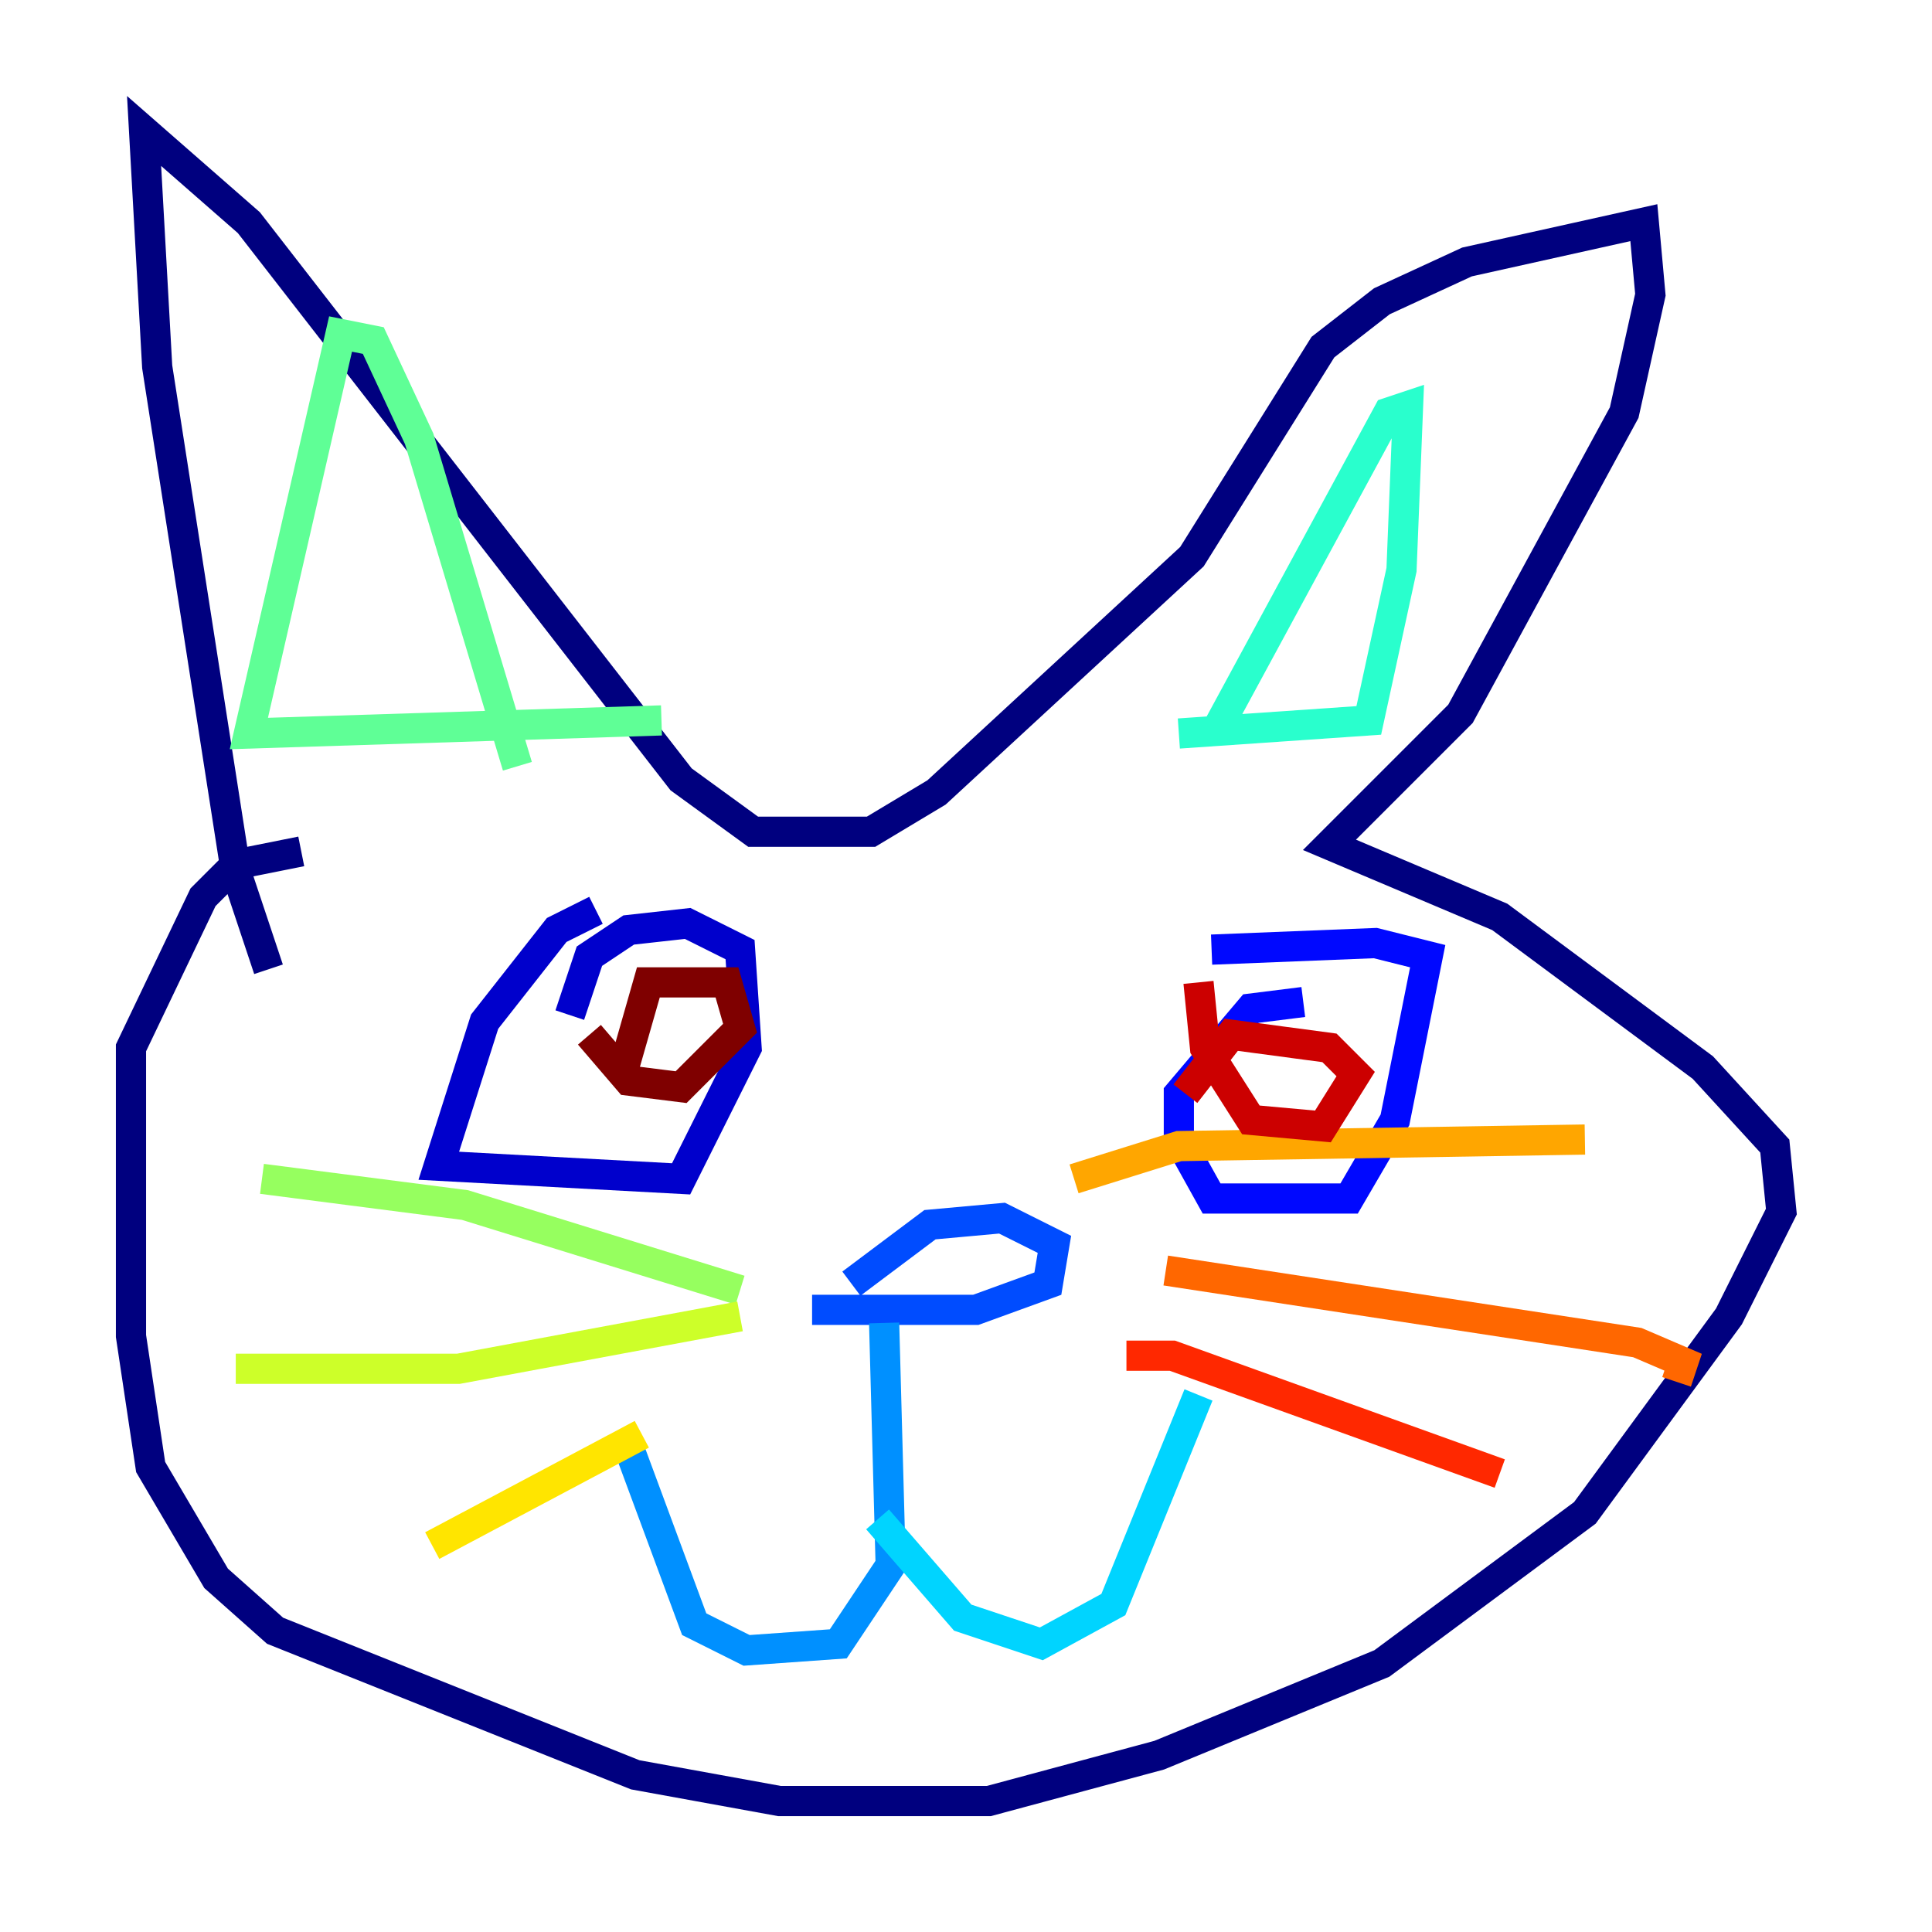 <?xml version="1.0" encoding="utf-8" ?>
<svg baseProfile="tiny" height="128" version="1.2" viewBox="0,0,128,128" width="128" xmlns="http://www.w3.org/2000/svg" xmlns:ev="http://www.w3.org/2001/xml-events" xmlns:xlink="http://www.w3.org/1999/xlink"><defs /><polyline fill="none" points="17.79,64.217 15.62,57.709 10.414,24.298 9.546,8.678 16.488,14.752 45.125,51.634 49.898,55.105 57.709,55.105 62.047,52.502 78.969,36.881 87.647,22.997 91.552,19.959 97.193,17.356 108.909,14.752 109.342,19.525 107.607,27.336 96.759,47.295 88.081,55.973 99.363,60.746 112.814,70.725 117.586,75.932 118.02,80.271 114.549,87.214 105.003,100.231 91.552,110.21 76.8,116.285 65.519,119.322 51.634,119.322 42.088,117.586 18.224,108.041 14.319,104.57 9.98,97.193 8.678,88.515 8.678,69.424 13.451,59.444 15.62,57.275 19.959,56.407" stroke="#00007f" stroke-width="2" /><polyline fill="none" points="39.485,60.312 36.881,61.614 32.108,67.688 29.071,77.234 45.125,78.102 49.464,69.424 49.031,62.915 45.559,61.18 41.654,61.614 39.051,63.349 37.749,67.254" stroke="#0000cc" stroke-width="2" /><polyline fill="none" points="86.346,66.386 82.875,66.82 78.102,72.461 78.102,75.498 80.271,79.403 89.383,79.403 92.42,74.197 94.59,63.349 91.119,62.481 80.271,62.915" stroke="#0008ff" stroke-width="2" /><polyline fill="none" points="53.803,86.78 64.651,86.78 69.424,85.044 69.858,82.441 66.386,80.705 61.614,81.139 56.407,85.044" stroke="#004cff" stroke-width="2" /><polyline fill="none" points="58.576,87.647 59.01,103.702 55.539,108.909 49.464,109.342 45.993,107.607 41.654,95.891" stroke="#0090ff" stroke-width="2" /><polyline fill="none" points="58.142,100.664 63.783,107.173 68.99,108.909 73.763,106.305 79.403,92.42" stroke="#00d4ff" stroke-width="2" /><polyline fill="none" points="80.705,48.163 91.986,27.336 93.288,26.902 92.854,37.749 90.685,47.729 78.102,48.597" stroke="#29ffcd" stroke-width="2" /><polyline fill="none" points="34.278,50.766 27.77,29.071 24.732,22.563 22.563,22.129 16.488,48.597 43.824,47.729" stroke="#5fff96" stroke-width="2" /><polyline fill="none" points="49.031,85.478 30.807,79.837 17.356,78.102" stroke="#96ff5f" stroke-width="2" /><polyline fill="none" points="49.031,87.214 30.373,90.685 15.62,90.685" stroke="#cdff29" stroke-width="2" /><polyline fill="none" points="42.522,95.024 28.637,102.4" stroke="#ffe500" stroke-width="2" /><polyline fill="none" points="71.159,78.102 78.102,75.932 105.003,75.498" stroke="#ffa600" stroke-width="2" /><polyline fill="none" points="77.234,84.176 108.475,88.949 111.512,90.251 111.078,91.552" stroke="#ff6700" stroke-width="2" /><polyline fill="none" points="74.63,89.817 77.668,89.817 99.363,97.627" stroke="#ff2800" stroke-width="2" /><polyline fill="none" points="79.403,65.085 79.837,69.424 82.875,74.197 87.647,74.63 89.817,71.159 88.081,69.424 81.573,68.556 78.536,72.461" stroke="#cc0000" stroke-width="2" /><polyline fill="none" points="39.051,68.556 41.654,71.593 45.125,72.027 49.031,68.122 48.163,65.085 42.956,65.085 41.22,71.159" stroke="#7f0000" stroke-width="2" /></svg>